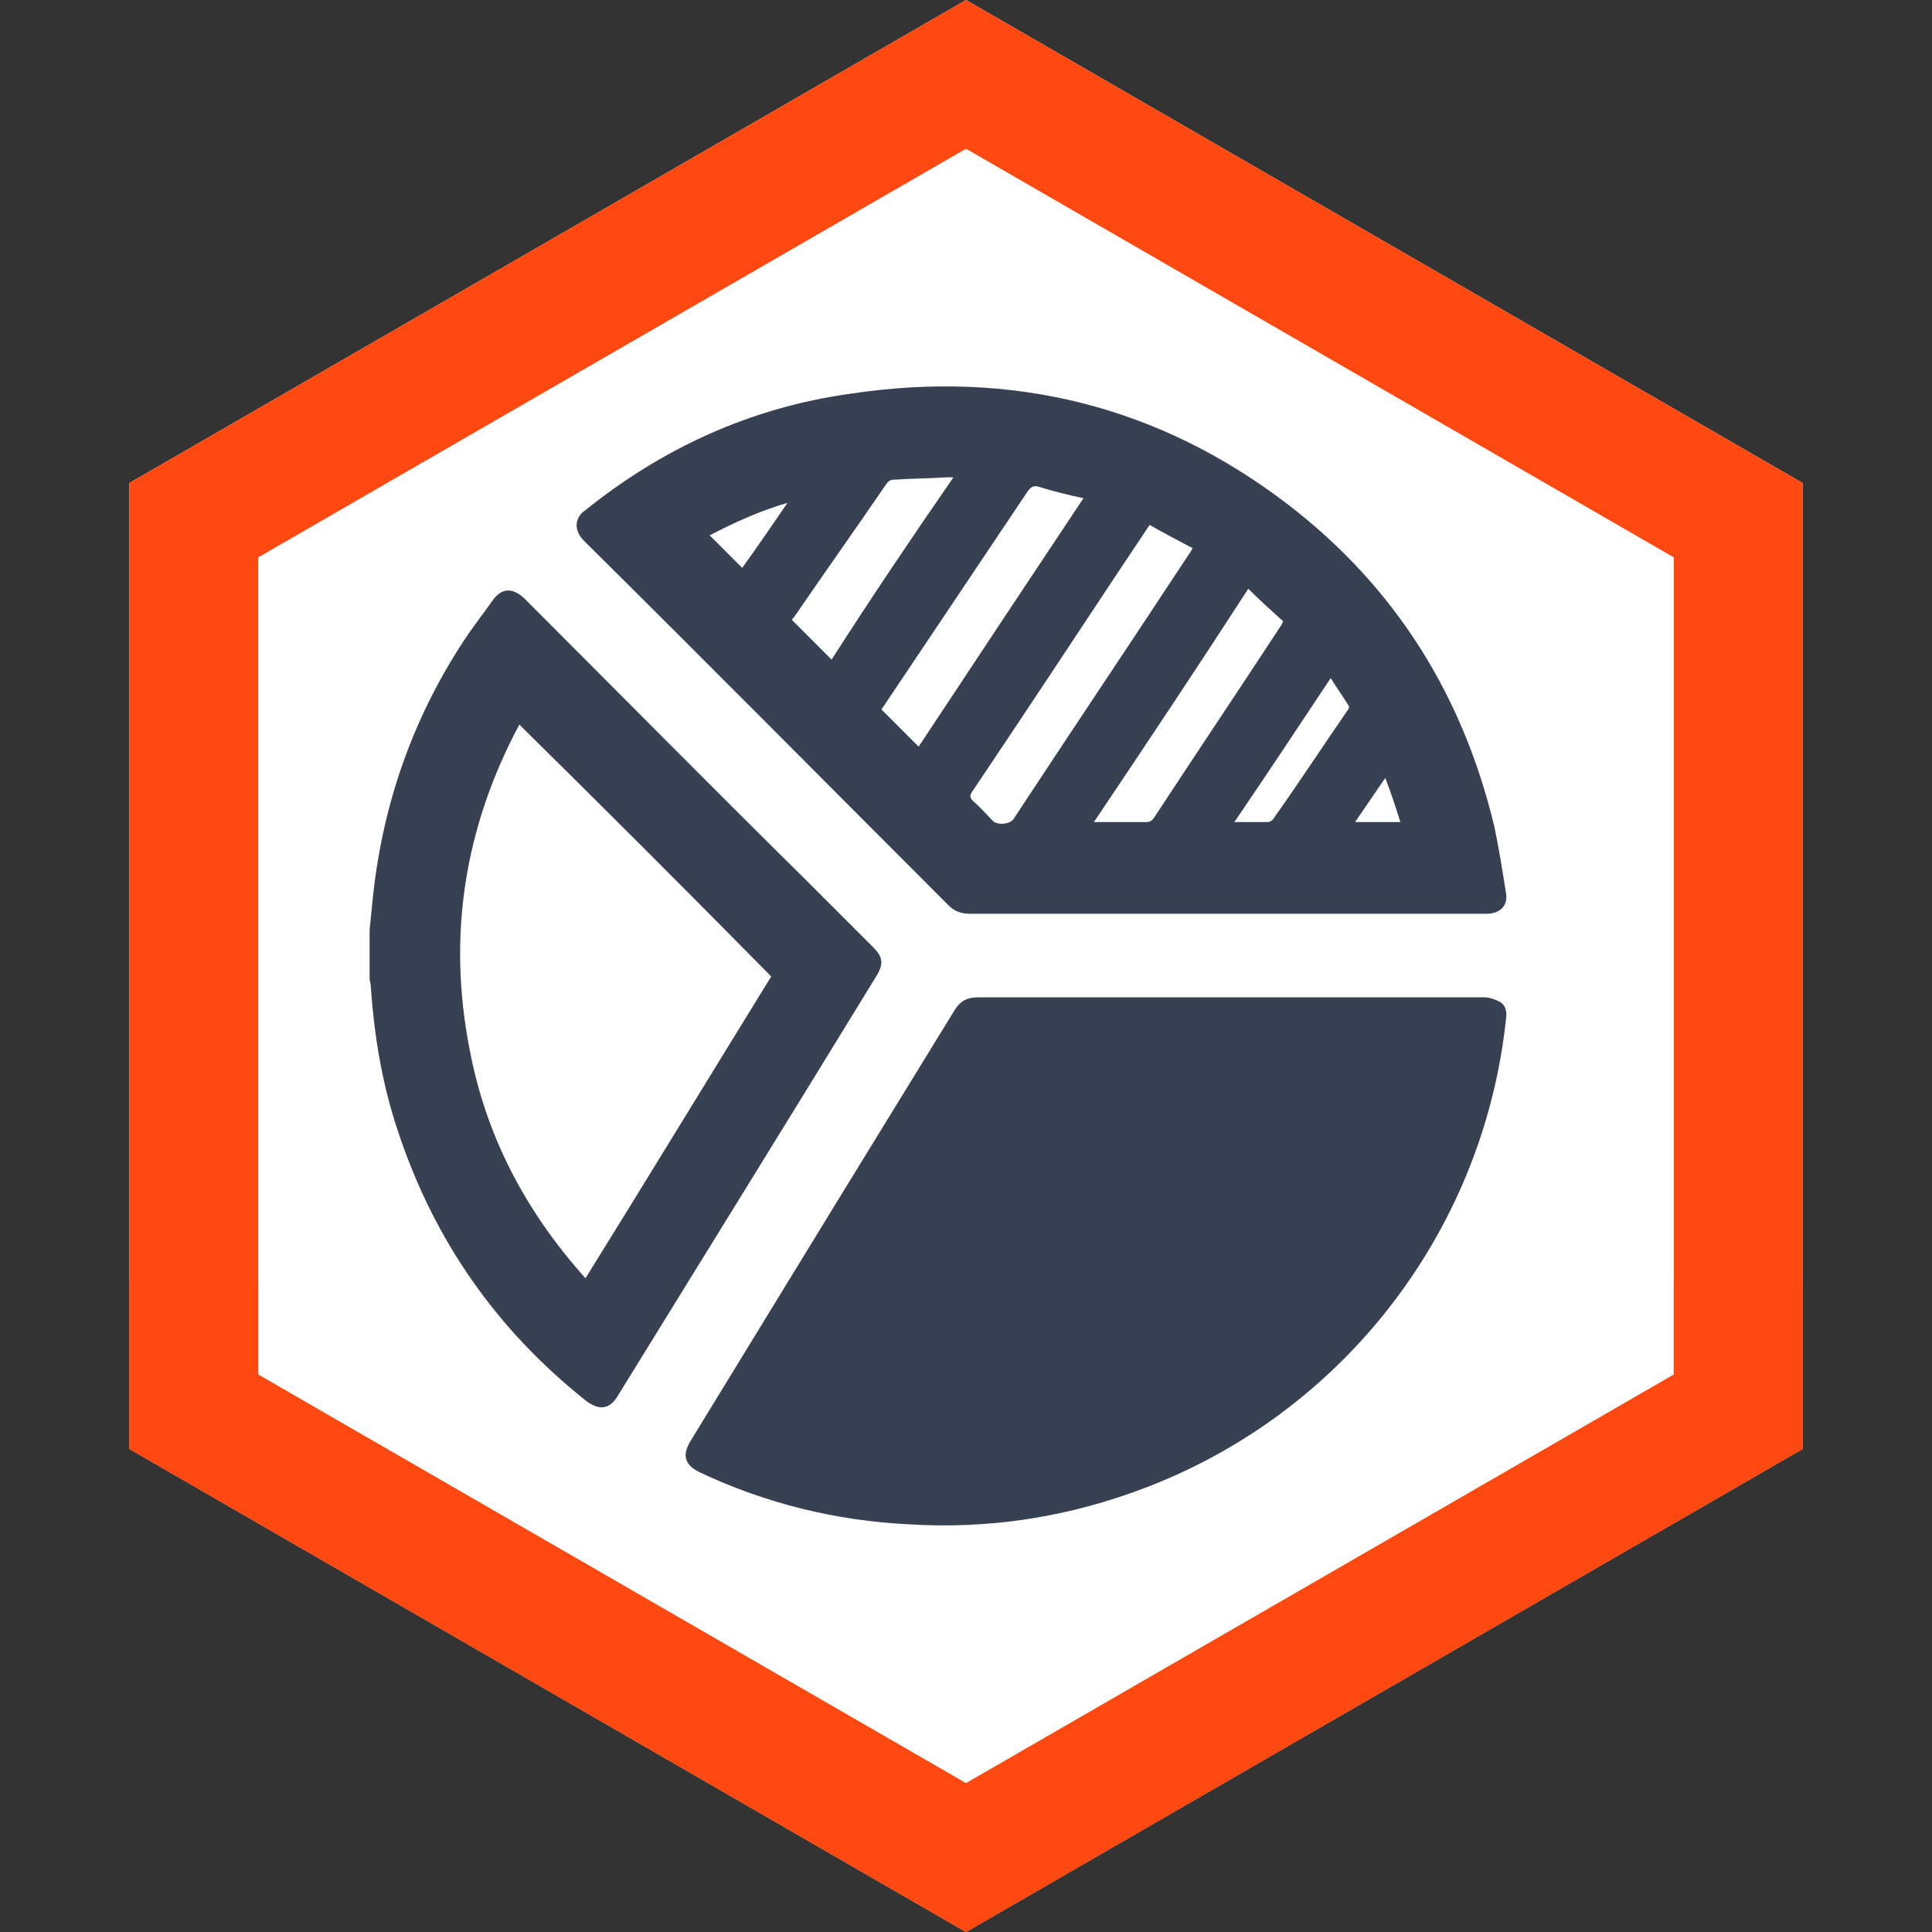 <svg width="115" height="115" viewBox="0 0 115 115" fill="none" xmlns="http://www.w3.org/2000/svg">
<rect x="0" y="0" width="115" height="115" fill="#333333" stroke="none"/>
<path d="M57.5 0L107.296 28.75V86.25L57.5 115L7.703 86.25V28.75L57.5 0Z" fill="white"/>
<path d="M22 55.358C22.069 54.667 22.138 53.977 22.207 53.286C22.829 47.62 24.695 42.438 27.873 37.74C28.357 37.049 28.84 36.427 29.324 35.736C29.877 34.976 30.498 34.976 31.189 35.598C36.786 41.195 42.313 46.791 47.91 52.318C49.291 53.7 50.604 55.013 51.986 56.395C52.539 56.948 52.608 57.362 52.193 58.053C47.08 66.413 41.898 74.773 36.786 83.064C36.302 83.894 35.68 83.963 34.92 83.41C29.6 79.195 25.869 73.875 23.727 67.45C22.76 64.617 22.276 61.715 22.069 58.675C22.069 58.537 22 58.398 22 58.26C22 57.362 22 56.326 22 55.358ZM30.913 43.129C27.666 49.209 26.629 55.635 27.942 62.406C28.909 67.588 31.258 72.079 34.851 76.086C38.582 70.075 42.244 64.064 45.906 58.122C40.931 53.078 35.957 48.104 30.913 43.129Z" fill="#374151"/>
<path d="M73.266 59.366C78.31 59.366 83.354 59.366 88.397 59.366C88.674 59.366 89.019 59.504 89.296 59.642C89.641 59.849 89.71 60.264 89.641 60.678C88.259 73.599 79.554 84.584 67.324 88.868C63.041 90.388 58.619 91.01 54.128 90.734C49.775 90.526 45.56 89.49 41.622 87.624C40.793 87.21 40.586 86.657 41.069 85.828C43.902 81.199 46.735 76.57 49.568 71.941C51.986 68.002 54.404 64.064 56.822 60.126C57.168 59.573 57.583 59.366 58.204 59.366C63.248 59.366 68.292 59.366 73.266 59.366Z" fill="#374151"/>
<path d="M72.99 54.391C67.877 54.391 62.833 54.391 57.721 54.391C57.237 54.391 56.822 54.253 56.477 53.907C49.222 46.653 42.037 39.398 34.782 32.212C34.437 31.867 34.229 31.453 34.367 30.969C34.437 30.762 34.575 30.554 34.782 30.416C39.411 26.685 44.662 24.267 50.604 23.438C60.208 21.987 68.983 24.129 76.721 30.071C83.077 34.976 87.085 41.402 88.95 49.209C89.227 50.522 89.434 51.835 89.641 53.147C89.779 53.907 89.296 54.391 88.467 54.391C83.285 54.391 78.103 54.391 72.99 54.391ZM68.43 31.245C67.739 32.282 67.048 33.318 66.357 34.354C63.524 38.638 60.692 42.922 57.859 47.136C57.721 47.344 57.721 47.482 57.928 47.689C58.343 48.035 58.688 48.449 59.102 48.864C59.379 49.14 60.139 49.071 60.346 48.725C63.801 43.474 67.324 38.224 70.779 32.972C70.848 32.903 70.917 32.765 70.986 32.627C70.088 32.143 69.259 31.729 68.43 31.245ZM64.492 29.656C63.524 29.449 62.695 29.241 61.797 28.965C61.521 28.896 61.383 28.965 61.175 29.241C58.343 33.456 55.579 37.602 52.746 41.816C52.677 41.955 52.539 42.093 52.47 42.231C53.23 42.991 53.921 43.682 54.681 44.442C57.928 39.536 61.175 34.631 64.492 29.656ZM65.114 48.933C66.219 48.933 67.186 48.933 68.223 48.933C68.43 48.933 68.568 48.864 68.706 48.656C71.194 44.856 73.75 41.056 76.237 37.256C76.306 37.187 76.306 37.118 76.376 36.98C75.685 36.358 74.994 35.736 74.303 35.045C71.263 39.743 68.223 44.304 65.114 48.933ZM56.753 28.412C56.546 28.412 56.477 28.412 56.339 28.412C55.302 28.482 54.266 28.482 53.23 28.551C53.022 28.551 52.884 28.62 52.746 28.827C50.95 31.453 49.084 34.078 47.288 36.703C47.219 36.773 47.15 36.842 47.15 36.911C47.979 37.74 48.739 38.5 49.499 39.26C51.848 35.598 54.266 32.005 56.753 28.412ZM73.474 48.933C74.165 48.933 74.786 48.933 75.477 48.933C75.546 48.933 75.685 48.864 75.754 48.795C77.274 46.653 78.725 44.442 80.245 42.231C80.314 42.162 80.314 42.023 80.245 41.955C79.899 41.402 79.554 40.918 79.208 40.365C77.274 43.267 75.408 46.1 73.474 48.933ZM42.244 31.867C42.866 32.489 43.488 33.111 44.179 33.802C45.077 32.558 45.975 31.245 46.873 29.932C45.215 30.416 43.695 31.107 42.244 31.867ZM83.354 48.933C83.077 48.035 82.801 47.206 82.456 46.307C81.834 47.206 81.281 48.035 80.659 48.933C81.557 48.933 82.386 48.933 83.354 48.933Z" fill="#374151"/>
<path fill-rule="evenodd" clip-rule="evenodd" d="M57.5 8.853L15.37 33.176V81.824L57.5 106.147L99.63 81.824V33.176L57.5 8.853ZM107.296 28.75L57.5 0L7.703 28.75V86.25L57.5 115L107.296 86.25V28.75Z" fill="#FF4910"/>
<path fill-rule="evenodd" clip-rule="evenodd" d="M7.703 76.283V86.25L57.5 115L107.296 86.25V76.283H99.63V81.824L57.5 106.147L15.37 81.824V76.283H7.703Z" fill="#FF4910"/>
</svg>
